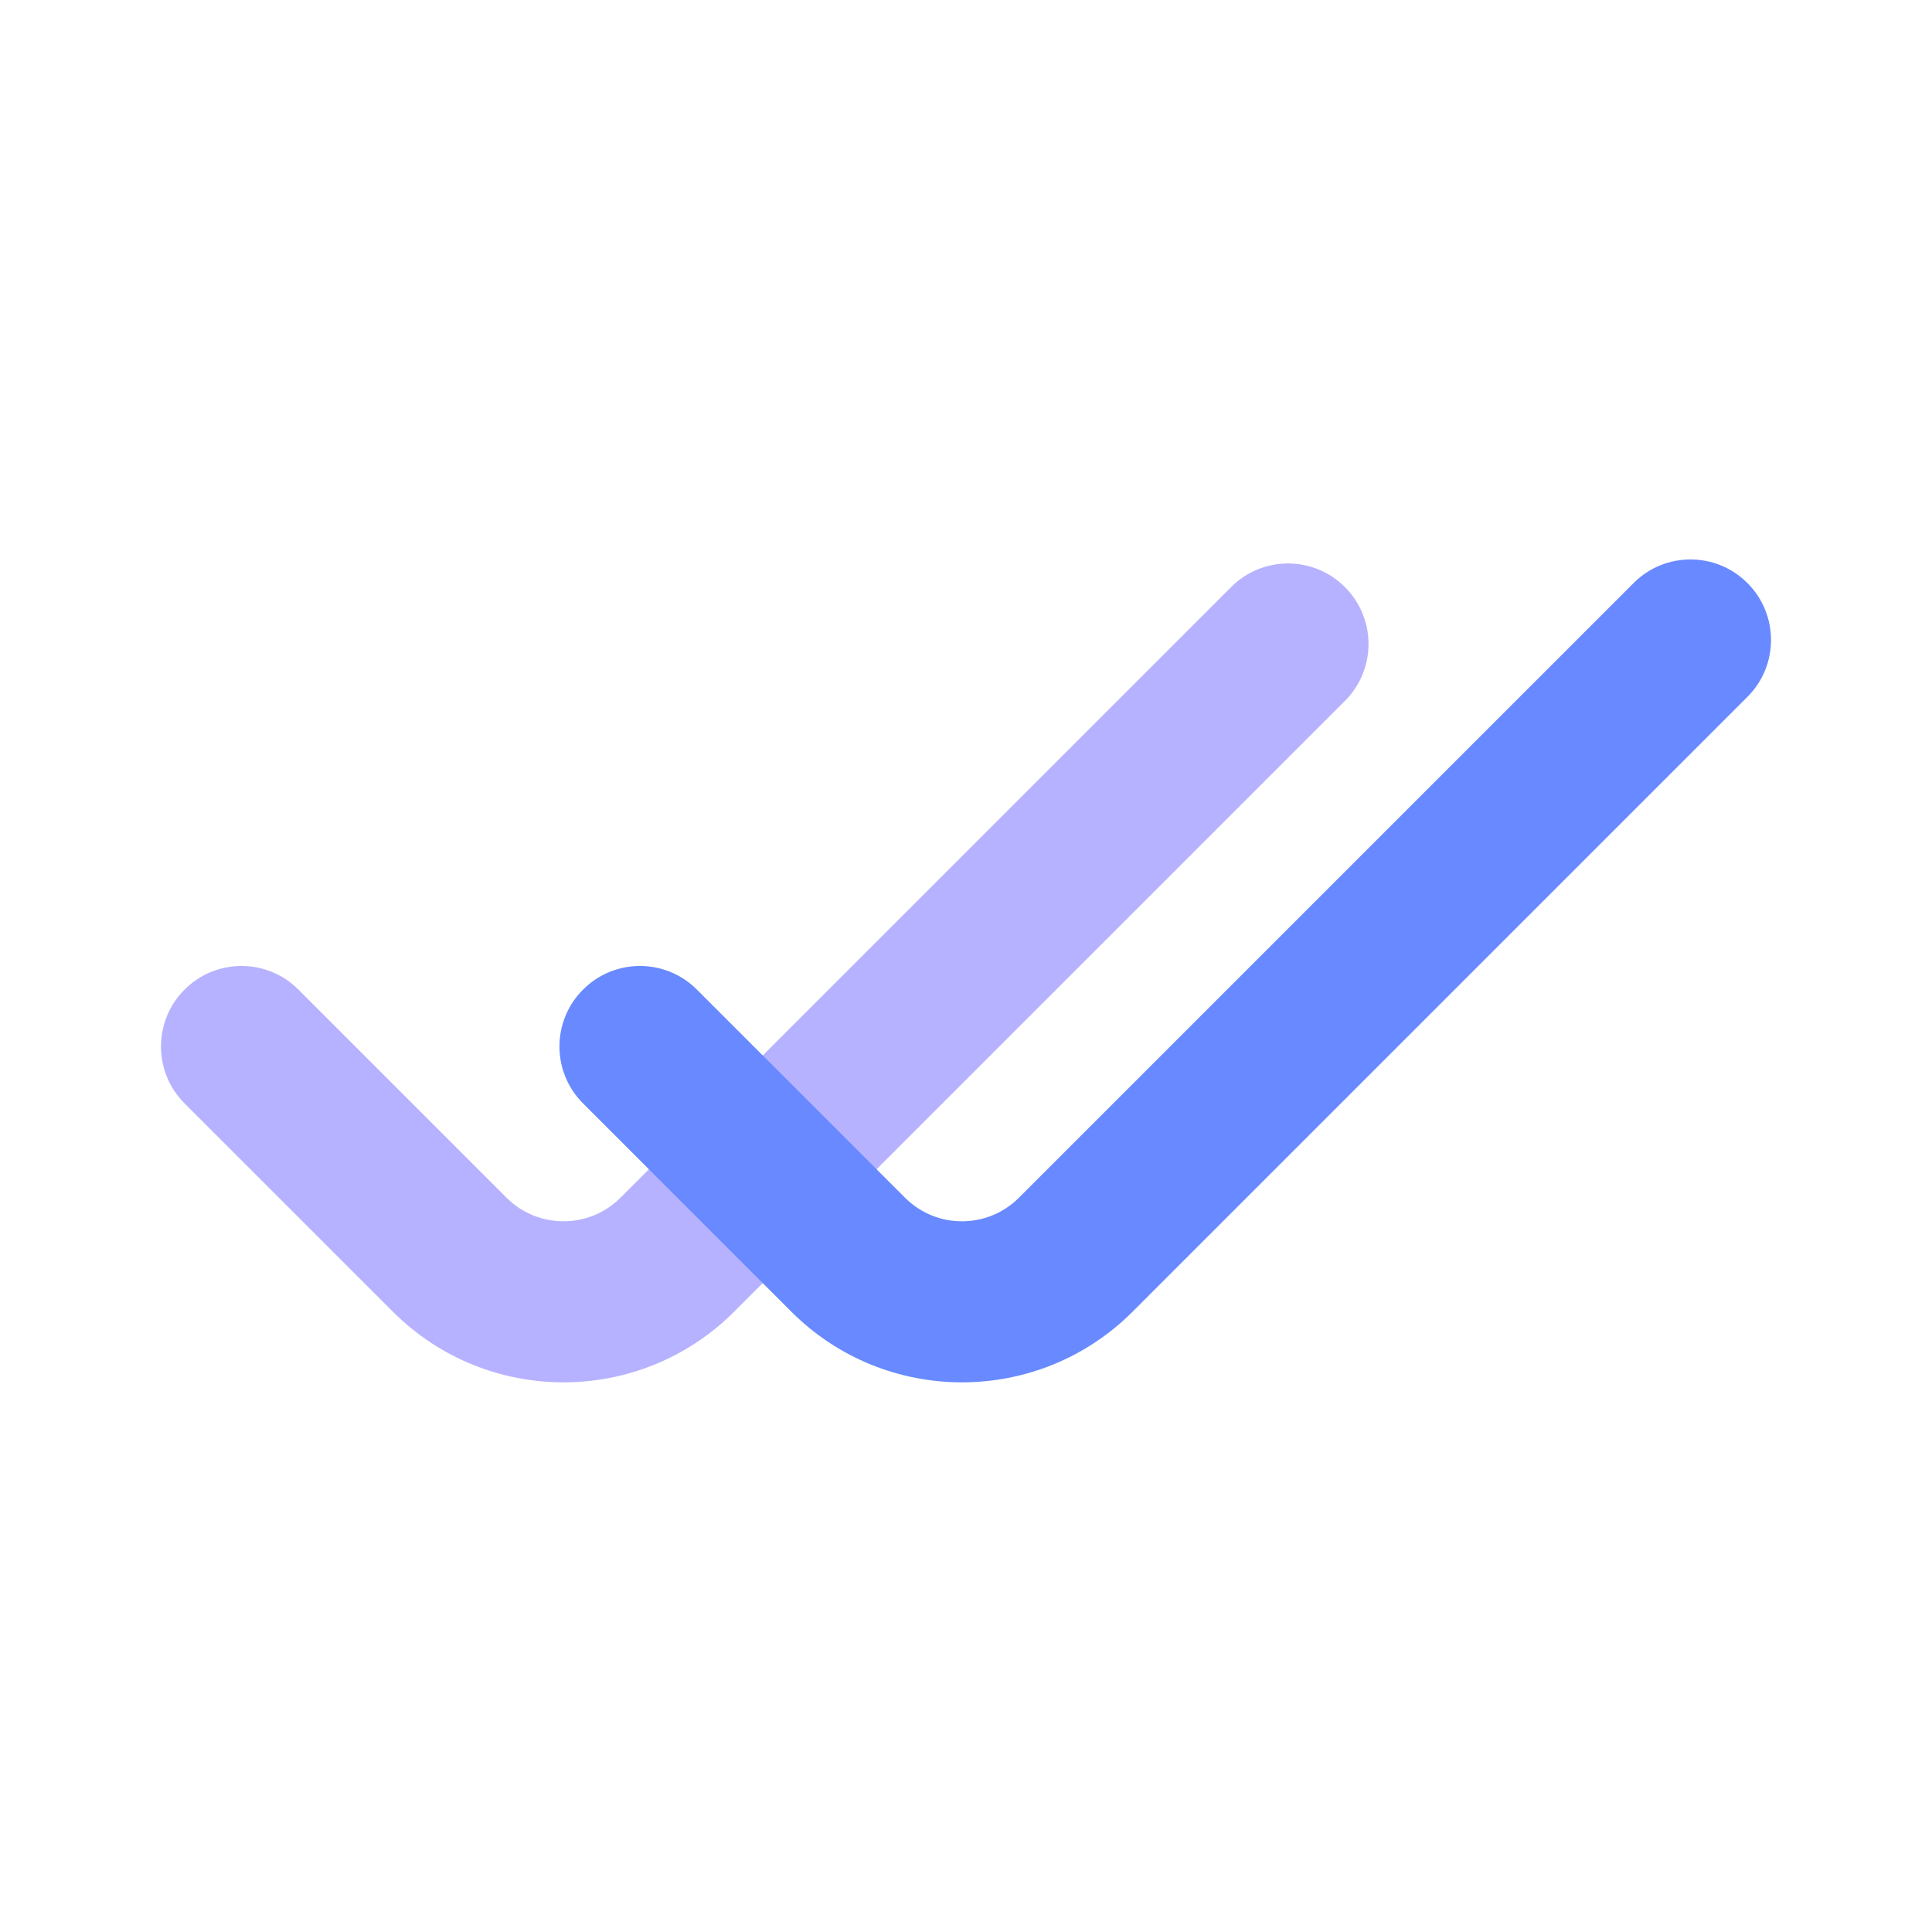<svg width="24" height="24" viewBox="0 0 24 24" fill="none" xmlns="http://www.w3.org/2000/svg">
<path fill-rule="evenodd" clip-rule="evenodd" d="M16.707 7.293C17.098 7.683 17.098 8.317 16.707 8.707L9.121 16.293C7.95 17.465 6.05 17.465 4.879 16.293L2.293 13.707C1.902 13.317 1.902 12.683 2.293 12.293C2.683 11.902 3.317 11.902 3.707 12.293L6.293 14.879C6.683 15.269 7.317 15.269 7.707 14.879L15.293 7.293C15.683 6.902 16.317 6.902 16.707 7.293Z" fill="#B6B2FF"/>
<path fill-rule="evenodd" clip-rule="evenodd" d="M21.707 7.243C22.098 7.633 22.098 8.267 21.707 8.657L14.071 16.293C12.9 17.465 11 17.465 9.829 16.293L7.243 13.707C6.852 13.317 6.852 12.683 7.243 12.293C7.633 11.902 8.267 11.902 8.657 12.293L11.243 14.879C11.633 15.269 12.267 15.269 12.657 14.879L20.293 7.243C20.683 6.852 21.317 6.852 21.707 7.243Z" fill="#6889FF"/>
</svg>

